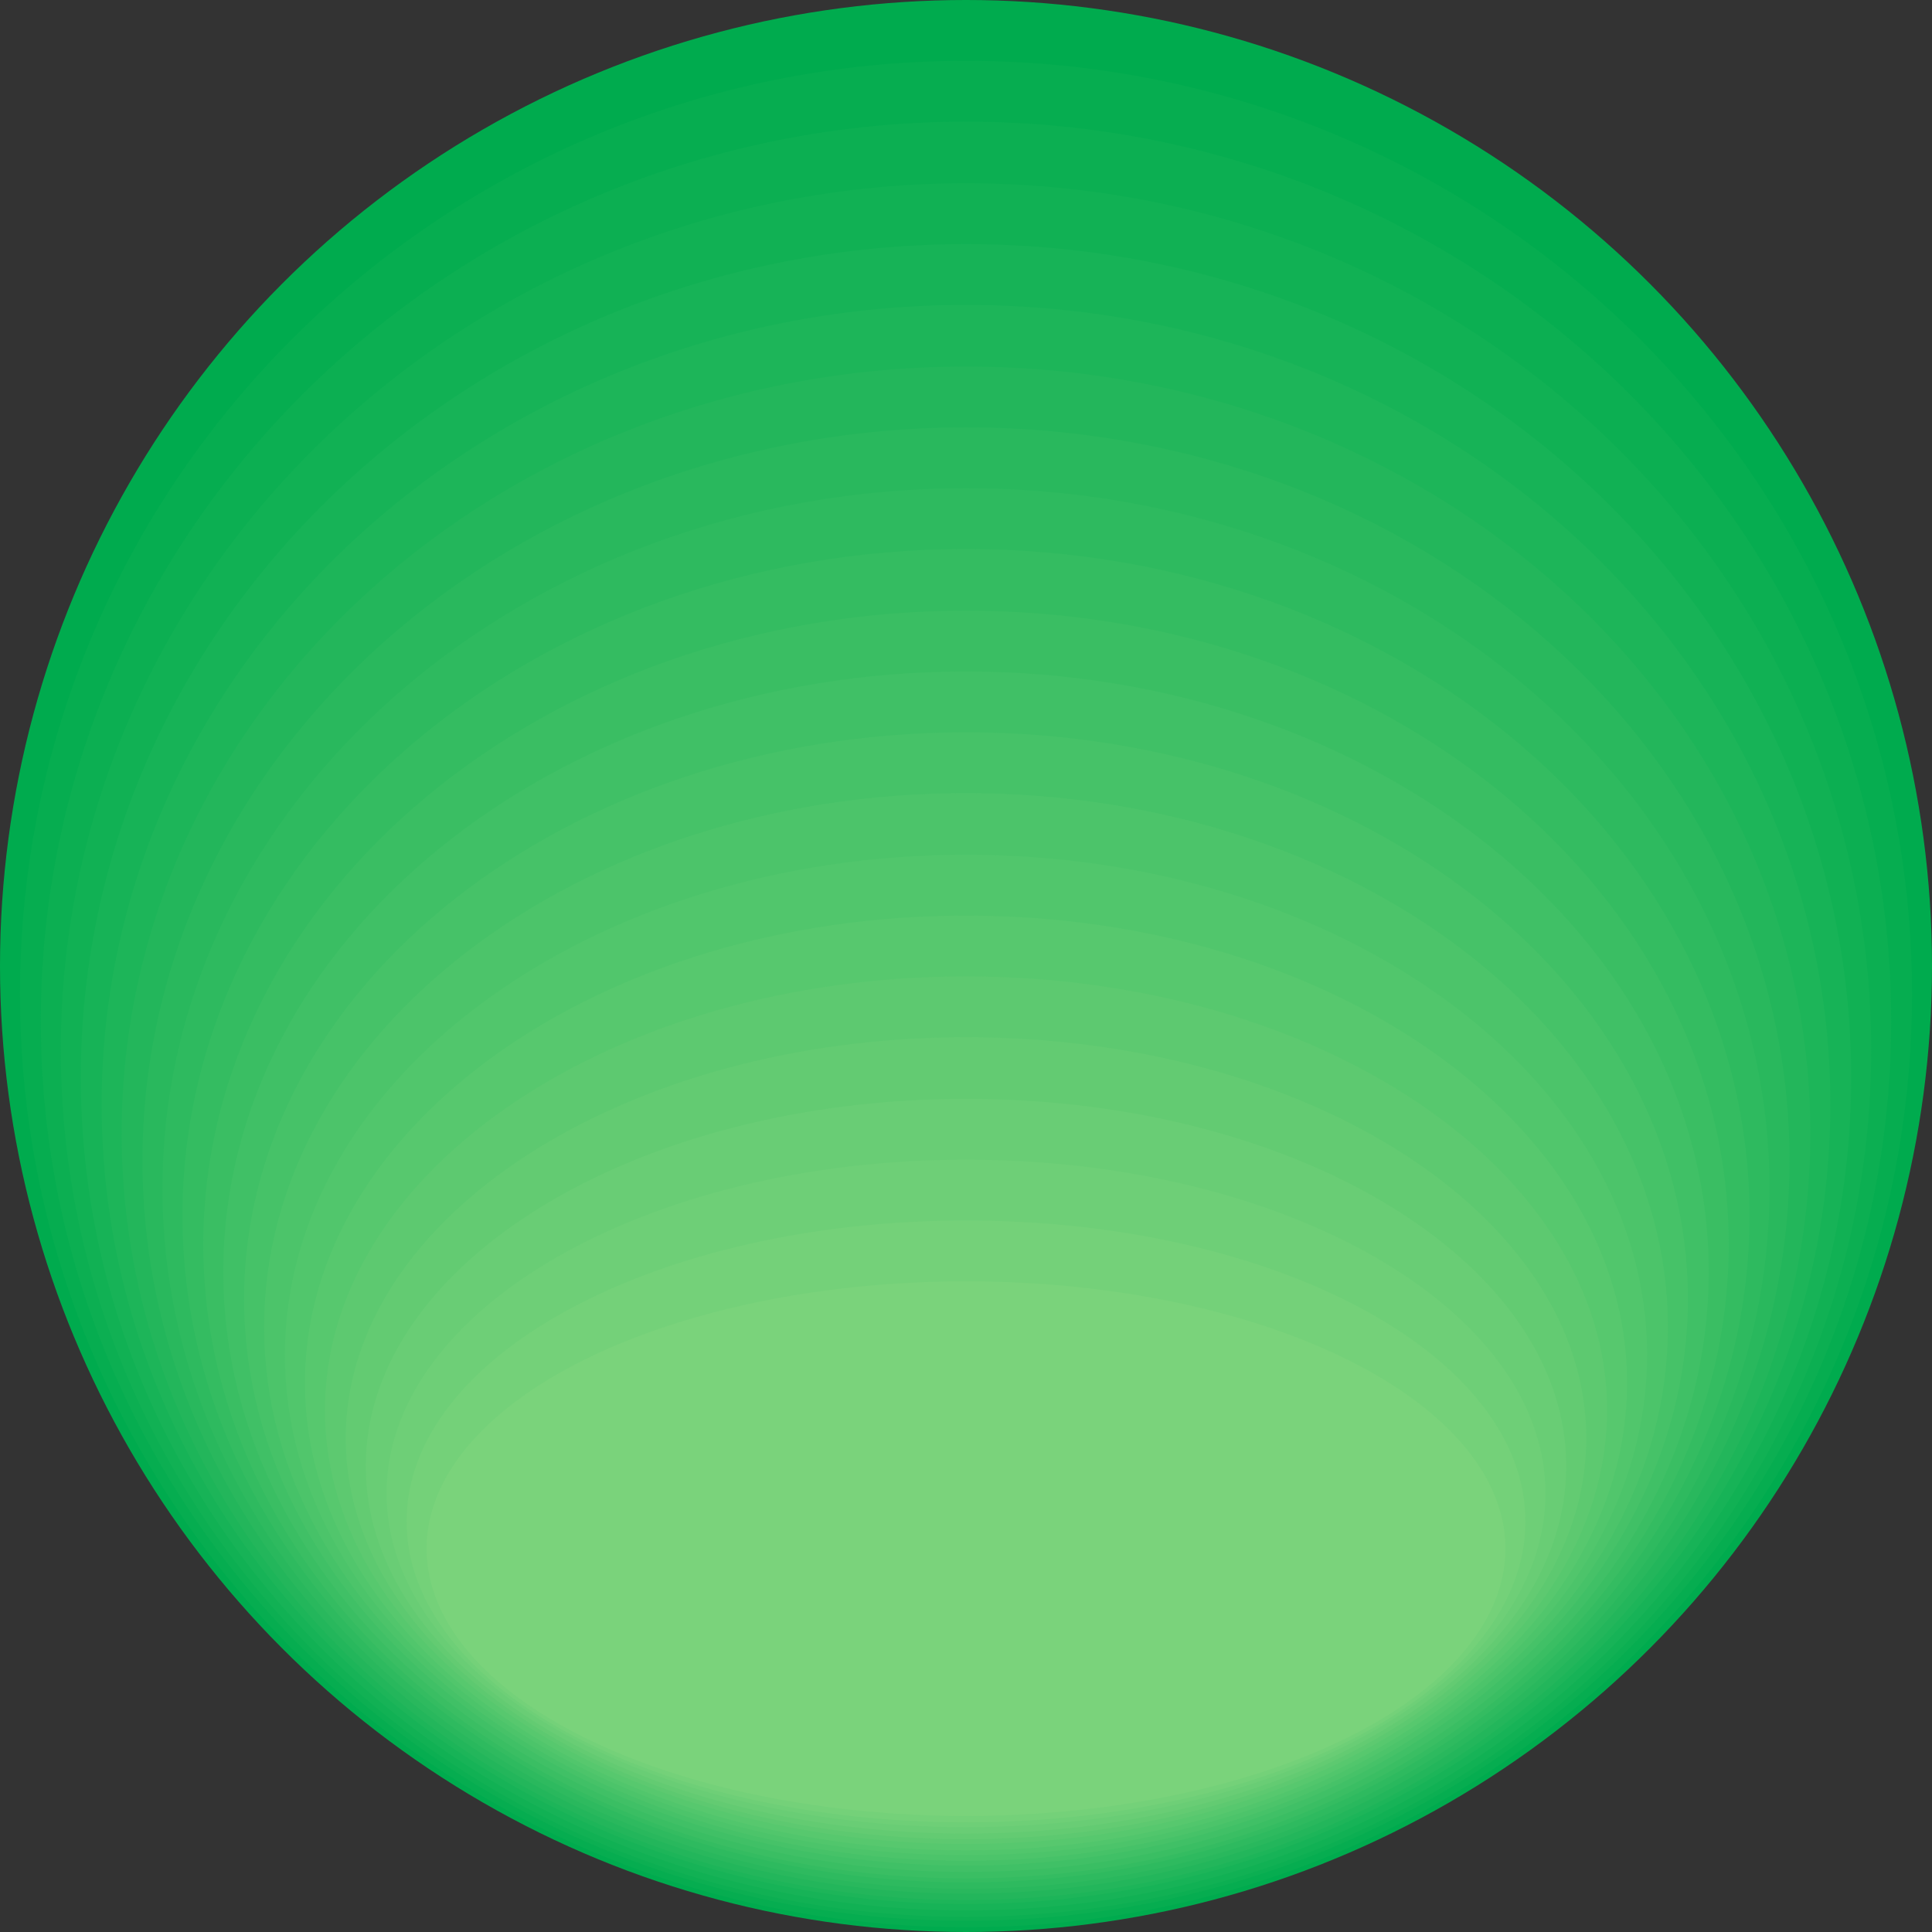 <?xml version="1.0" encoding="UTF-8" standalone="no"?>
<svg
   xmlns:dc="http://purl.org/dc/elements/1.1/"
   xmlns:cc="http://creativecommons.org/ns#"
   xmlns:rdf="http://www.w3.org/1999/02/22-rdf-syntax-ns#"
   xmlns:svg="http://www.w3.org/2000/svg"
   xmlns="http://www.w3.org/2000/svg"
   xmlns:sodipodi="http://sodipodi.sourceforge.net/DTD/sodipodi-0.dtd"
   xmlns:inkscape="http://www.inkscape.org/namespaces/inkscape"
   viewBox="0 0 2414 2414"
   xml:space="preserve"
   version="1.1"
   id="svg330"
   sodipodi:docname="glass.svg"
   width="2414"
   height="2414"
   style="clip-rule:evenodd;fill-rule:evenodd;image-rendering:optimizeQuality;shape-rendering:geometricPrecision;text-rendering:geometricPrecision"
   inkscape:version="0.92.4 (f8dce91, 2019-08-02)"><rect x="0" y="0" width="2414" height="2414" fill="#333333" stroke="none"/><sodipodi:namedview
   pagecolor="#ffffff"
   bordercolor="#666666"
   borderopacity="1"
   objecttolerance="10"
   gridtolerance="10"
   guidetolerance="10"
   inkscape:pageopacity="0"
   inkscape:pageshadow="2"
   inkscape:window-width="1296"
   inkscape:window-height="704"
   id="namedview332"
   showgrid="false"
   inkscape:zoom="0.070031034"
   inkscape:cx="272.87661"
   inkscape:cy="1310.3837"
   inkscape:window-x="70"
   inkscape:window-y="27"
   inkscape:window-maximized="1"
   inkscape:current-layer="svg330" />
 <defs
   id="defs52">
  <style
   type="text/css"
   id="style2">
    .fil22 {fill:#FEFEFE}
    .fil68 {fill:#068699}
    .fil1 {fill:#06AD50}
    .fil69 {fill:#0B899A}
    .fil2 {fill:#0CAF52}
    .fil70 {fill:#118B9C}
    .fil3 {fill:#11B154}
    .fil71 {fill:#168E9E}
    .fil4 {fill:#17B357}
    .fil72 {fill:#1C90A0}
    .fil5 {fill:#1DB559}
    .fil73 {fill:#2192A1}
    .fil6 {fill:#23B65B}
    .fil74 {fill:#2795A3}
    .fil7 {fill:#29B85D}
    .fil75 {fill:#2C97A5}
    .fil8 {fill:#2EBA5F}
    .fil76 {fill:#3299A6}
    .fil9 {fill:#34BC61}
    .fil77 {fill:#379CA8}
    .fil10 {fill:#3ABE63}
    .fil78 {fill:#3D9EAA}
    .fil11 {fill:#40C066}
    .fil79 {fill:#42A1AC}
    .fil12 {fill:#46C268}
    .fil80 {fill:#48A3AD}
    .fil13 {fill:#4CC46A}
    .fil81 {fill:#4DA5AF}
    .fil14 {fill:#51C66C}
    .fil82 {fill:#53A8B1}
    .fil15 {fill:#57C86E}
    .fil83 {fill:#58AAB2}
    .fil16 {fill:#5DC970}
    .fil84 {fill:#5EACB4}
    .fil85 {fill:#63AFB6}
    .fil17 {fill:#63CB72}
    .fil86 {fill:#69B1B8}
    .fil18 {fill:#69CD75}
    .fil87 {fill:#6EB4B9}
    .fil19 {fill:#6ECF77}
    .fil20 {fill:#74D179}
    .fil89 {fill:#999999}
    .fil90 {fill:#9B9B9B}
    .fil91 {fill:#9E9E9E}
    .fil92 {fill:#A0A0A0}
    .fil93 {fill:#A3A3A3}
    .fil94 {fill:#A5A5A5}
    .fil95 {fill:#A8A8A8}
    .fil96 {fill:#AAAAAA}
    .fil97 {fill:#ACACAC}
    .fil98 {fill:#AFAFAF}
    .fil99 {fill:#B1B1B1}
    .fil100 {fill:#B4B4B4}
    .fil101 {fill:#B6B6B6}
    .fil102 {fill:#B9B9B9}
    .fil103 {fill:#BBBBBB}
    .fil104 {fill:#BDBDBD}
    .fil105 {fill:silver}
    .fil106 {fill:#C2C2C2}
    .fil107 {fill:#C5C5C5}
    .fil108 {fill:#C7C7C7}
    .fil109 {fill:#CACACA}
    .fil110 {fill:#CCCCCC}
    .fil24 {fill:#F75149}
    .fil25 {fill:#F7534B}
    .fil26 {fill:#F7554D}
    .fil27 {fill:#F85750}
    .fil28 {fill:#F85952}
    .fil29 {fill:#F85B54}
    .fil30 {fill:#F85D56}
    .fil31 {fill:#F85F58}
    .fil32 {fill:#F8615A}
    .fil33 {fill:#F8635C}
    .fil34 {fill:#F9665F}
    .fil35 {fill:#F96861}
    .fil36 {fill:#F96A63}
    .fil37 {fill:#F96C65}
    .fil38 {fill:#F96E67}
    .fil39 {fill:#F97069}
    .fil40 {fill:#F9726B}
    .fil41 {fill:#FA746E}
    .fil42 {fill:#FA7670}
    .fil43 {fill:#FA7872}
    .fil111 {fill:#FF6600}
    .fil112 {fill:#FF6804}
    .fil113 {fill:#FF6B08}
    .fil114 {fill:#FF6D0C}
    .fil115 {fill:#FF6F11}
    .fil116 {fill:#FF7215}
    .fil117 {fill:#FF7419}
    .fil118 {fill:#FF761D}
    .fil119 {fill:#FF7921}
    .fil120 {fill:#FF7B25}
    .fil121 {fill:#FF7D29}
    .fil122 {fill:#FF802E}
    .fil123 {fill:#FF8232}
    .fil124 {fill:#FF8436}
    .fil125 {fill:#FF873A}
    .fil126 {fill:#FF893E}
    .fil127 {fill:#FF8B42}
    .fil128 {fill:#FF8E46}
    .fil129 {fill:#FF904B}
    .fil130 {fill:#FF924F}
    .fil131 {fill:#FF9553}
    .fil132 {fill:#FF9757}
    .fil46 {fill:#FFCB1D}
    .fil47 {fill:#FFCC21}
    .fil48 {fill:#FFCD25}
    .fil49 {fill:#FFCD29}
    .fil50 {fill:#FFCE2D}
    .fil51 {fill:#FFCF30}
    .fil52 {fill:#FFD034}
    .fil53 {fill:#FFD138}
    .fil54 {fill:#FFD23C}
    .fil55 {fill:#FFD340}
    .fil56 {fill:#FFD344}
    .fil57 {fill:#FFD448}
    .fil58 {fill:#FFD54C}
    .fil59 {fill:#FFD650}
    .fil60 {fill:#FFD754}
    .fil61 {fill:#FFD857}
    .fil62 {fill:#FFD95B}
    .fil63 {fill:#FFD95F}
    .fil64 {fill:#FFDA63}
    .fil65 {fill:#FFDB67}
    .fil67 {fill:#008497}
    .fil0 {fill:#00AB4E}
    .fil88 {fill:#74B6BB}
    .fil21 {fill:#7AD37B}
    .fil23 {fill:#F74F47}
    .fil44 {fill:#FA7A74}
    .fil45 {fill:#FFCA19}
    .fil66 {fill:#FFDC6B}
  </style>
    <mask
   id="m">
  <linearGradient
   id="n"
   x1="6337.8"
   x2="6337.8"
   y1="155.02"
   y2="1270"
   gradientUnits="userSpaceOnUse">
   <stop
   stop-color="#fff"
   stop-opacity=".898"
   offset="0"
   id="stop4" />
   <stop
   stop-color="#fff"
   stop-opacity="0"
   offset="1"
   id="stop6" />
  </linearGradient>
     <rect
   x="5441"
   y="75"
   width="1793"
   height="1275"
   id="rect9"
   style="fill:url(#n)" />
    </mask>
    <mask
   id="q">
  <linearGradient
   id="r"
   x1="3773.1"
   x2="3773.1"
   y1="155.02"
   y2="1270"
   gradientUnits="userSpaceOnUse">
   <stop
   stop-color="#fff"
   stop-opacity=".898"
   offset="0"
   id="stop12" />
   <stop
   stop-color="#fff"
   stop-opacity="0"
   offset="1"
   id="stop14" />
  </linearGradient>
     <rect
   x="2877"
   y="75"
   width="1793"
   height="1275"
   id="rect17"
   style="fill:url(#r)" />
    </mask>
    <mask
   id="s">
  <linearGradient
   id="t"
   x1="8912.4"
   x2="8912.4"
   y1="167.7"
   y2="1257.3"
   gradientUnits="userSpaceOnUse">
   <stop
   stop-color="#fff"
   stop-opacity=".898"
   offset="0"
   id="stop20" />
   <stop
   stop-color="#fff"
   stop-opacity="0"
   offset="1"
   id="stop22" />
  </linearGradient>
     <rect
   x="8016"
   y="75"
   width="1793"
   height="1275"
   id="rect25"
   style="fill:url(#t)" />
    </mask>
    <mask
   id="u">
  <linearGradient
   id="v"
   x1="11517"
   x2="11517"
   y1="155.02"
   y2="1270"
   gradientUnits="userSpaceOnUse">
   <stop
   stop-color="#fff"
   stop-opacity=".898"
   offset="0"
   id="stop28" />
   <stop
   stop-color="#fff"
   stop-opacity="0"
   offset="1"
   id="stop30" />
  </linearGradient>
     <rect
   x="10620"
   y="75"
   width="1793"
   height="1275"
   id="rect33"
   style="fill:url(#v)" />
    </mask>
    <mask
   id="w">
  <linearGradient
   id="x"
   x1="14126"
   x2="14126"
   y1="155.02"
   y2="1270"
   gradientUnits="userSpaceOnUse">
   <stop
   stop-color="#fff"
   stop-opacity=".898"
   offset="0"
   id="stop36" />
   <stop
   stop-color="#fff"
   stop-opacity="0"
   offset="1"
   id="stop38" />
  </linearGradient>
     <rect
   x="13230"
   y="75"
   width="1793"
   height="1275"
   id="rect41"
   style="fill:url(#x)" />
    </mask>
    <mask
   id="o">
  <linearGradient
   id="p"
   x1="1207.3"
   x2="1207.3"
   y1="155.02"
   y2="1270"
   gradientUnits="userSpaceOnUse">
   <stop
   stop-color="#fff"
   stop-opacity=".898"
   offset="0"
   id="stop44" />
   <stop
   stop-color="#fff"
   stop-opacity="0"
   offset="1"
   id="stop46" />
  </linearGradient>
     <rect
   x="311"
   y="75"
   width="1793"
   height="1275"
   id="rect49"
   style="fill:url(#p)" />
    </mask>
 </defs>
   <circle
   class="fil0"
   cx="1207"
   cy="1207"
   r="1207"
   id="circle54"
   style="fill:#00ab4e" />
    <path
   class="fil1"
   d="m 1207,76 c 653,0 1182,522 1182,1166 0,644 -529,1166 -1182,1166 C 554,2408 25,1886 25,1242 25,598 554,76 1207,76 Z"
   id="path56"
   inkscape:connector-curvature="0"
   style="fill:#06ad50" />
    <path
   class="fil2"
   d="m 1207,152 c 639,0 1156,503 1156,1124 0,621 -518,1124 -1156,1124 C 568,2400 51,1897 51,1276 51,655 569,152 1207,152 Z"
   id="path58"
   inkscape:connector-curvature="0"
   style="fill:#0caf52" />
    <path
   class="fil3"
   d="m 1207,229 c 625,0 1131,485 1131,1083 0,598 -506,1083 -1131,1083 C 582,2395 76,1910 76,1312 76,714 582,229 1207,229 Z"
   id="path60"
   inkscape:connector-curvature="0"
   style="fill:#11b154" />
    <path
   class="fil4"
   d="m 1207,305 c 611,0 1106,466 1106,1041 0,575 -495,1041 -1106,1041 C 596,2387 101,1921 101,1346 101,771 596,305 1207,305 Z"
   id="path62"
   inkscape:connector-curvature="0"
   style="fill:#17b357" />
    <path
   class="fil5"
   d="m 1207,381 c 597,0 1080,447 1080,999 0,552 -484,999 -1080,999 C 610,2379 127,1932 127,1380 127,828 611,381 1207,381 Z"
   id="path64"
   inkscape:connector-curvature="0"
   style="fill:#1db559" />
    <path
   class="fil6"
   d="m 1207,458 c 583,0 1055,429 1055,958 0,529 -472,958 -1055,958 C 624,2374 152,1945 152,1416 152,887 624,458 1207,458 Z"
   id="path66"
   inkscape:connector-curvature="0"
   style="fill:#23b65b" />
    <path
   class="fil7"
   d="m 1207,534 c 569,0 1029,410 1029,916 0,506 -461,916 -1029,916 C 638,2366 178,1956 178,1450 178,944 639,534 1207,534 Z"
   id="path68"
   inkscape:connector-curvature="0"
   style="fill:#29b85d" />
    <path
   class="fil8"
   d="m 1207,610 c 554,0 1004,392 1004,875 0,483 -450,875 -1004,875 -554,0 -1004,-392 -1004,-875 0,-483 450,-875 1004,-875 z"
   id="path70"
   inkscape:connector-curvature="0"
   style="fill:#2eba5f" />
    <path
   class="fil9"
   d="m 1207,686 c 540,0 979,373 979,833 0,460 -438,833 -979,833 -540,0 -979,-373 -979,-833 0,-460 438,-833 979,-833 z"
   id="path72"
   inkscape:connector-curvature="0"
   style="fill:#34bc61" />
    <path
   class="fil10"
   d="m 1207,763 c 526,0 953,354 953,792 0,437 -427,792 -953,792 -526,0 -953,-354 -953,-792 0,-437 427,-792 953,-792 z"
   id="path74"
   inkscape:connector-curvature="0"
   style="fill:#3abe63" />
    <path
   class="fil11"
   d="m 1207,839 c 512,0 928,336 928,750 0,414 -415,750 -928,750 -512,0 -928,-336 -928,-750 0,-414 415,-750 928,-750 z"
   id="path76"
   inkscape:connector-curvature="0"
   style="fill:#40c066" />
    <path
   class="fil12"
   d="m 1207,915 c 498,0 902,317 902,708 0,391 -404,708 -902,708 -498,0 -902,-317 -902,-708 0,-391 404,-708 902,-708 z"
   id="path78"
   inkscape:connector-curvature="0"
   style="fill:#46c268" />
    <path
   class="fil13"
   d="m 1207,991 c 484,0 877,299 877,667 0,368 -393,667 -877,667 -484,0 -877,-299 -877,-667 0,-368 393,-667 877,-667 z"
   id="path80"
   inkscape:connector-curvature="0"
   style="fill:#4cc46a" />
    <path
   class="fil14"
   d="m 1207,1068 c 470,0 851,280 851,625 0,345 -381,625 -851,625 -470,0 -851,-280 -851,-625 0,-345 381,-625 851,-625 z"
   id="path82"
   inkscape:connector-curvature="0"
   style="fill:#51c66c" />
    <path
   class="fil15"
   d="m 1207,1144 c 456,0 826,261 826,584 0,322 -370,584 -826,584 -456,0 -826,-261 -826,-584 0,-322 370,-584 826,-584 z"
   id="path84"
   inkscape:connector-curvature="0"
   style="fill:#57c86e" />
    <path
   class="fil16"
   d="m 1207,1220 c 442,0 801,243 801,542 0,299 -358,542 -801,542 -442,0 -801,-243 -801,-542 0,-299 358,-542 801,-542 z"
   id="path86"
   inkscape:connector-curvature="0"
   style="fill:#5dc970" />
    <path
   class="fil17"
   d="m 1207,1296 c 428,0 775,224 775,501 0,276 -347,501 -775,501 -428,0 -775,-224 -775,-501 0,-276 347,-501 775,-501 z"
   id="path88"
   inkscape:connector-curvature="0"
   style="fill:#63cb72" />
    <path
   class="fil18"
   d="m 1207,1373 c 414,0 750,205 750,459 0,253 -336,459 -750,459 -414,0 -750,-205 -750,-459 0,-253 336,-459 750,-459 z"
   id="path90"
   inkscape:connector-curvature="0"
   style="fill:#69cd75" />
    <path
   class="fil19"
   d="m 1207,1449 c 400,0 724,187 724,417 0,231 -324,417 -724,417 -400,0 -724,-187 -724,-417 0,-230 324,-417 724,-417 z"
   id="path92"
   inkscape:connector-curvature="0"
   style="fill:#6ecf77" />
    <path
   class="fil20"
   d="m 1207,1525 c 386,0 699,168 699,376 0,208 -313,376 -699,376 -386,0 -699,-168 -699,-376 0,-208 313,-376 699,-376 z"
   id="path94"
   inkscape:connector-curvature="0"
   style="fill:#74d179" />
   <ellipse
   class="fil21"
   cx="1207"
   cy="1935"
   rx="674"
   ry="334"
   id="ellipse96"
   style="fill:#7ad37b" />
   <path
   class="fil22"
   d="m 6338,79 c 493,0 893,284 893,634 0,350 -400,634 -893,634 -493,0 -893,-284 -893,-634 0,-350 400,-634 893,-634 z"
   mask="url(#m)"
   id="path98"
   inkscape:connector-curvature="0"
   style="fill:#fefefe"
   transform="translate(-5131)" />
   
    
    
    
    
    
    
    
    
    
    
    
    
    
    
    
    
    
    
    
    
   
   
   
    
    
    
    
    
    
    
    
    
    
    
    
    
    
    
    
    
    
    
    
   
   
   
    
    
    
    
    
    
    
    
    
    
    
    
    
    
    
    
    
    
    
    
   
   
   
    
    
    
    
    
    
    
    
    
    
    
    
    
    
    
    
    
    
    
    
   
   
   
    
    
    
    
    
    
    
    
    
    
    
    
    
    
    
    
    
    
    
    
   
   
</svg>
